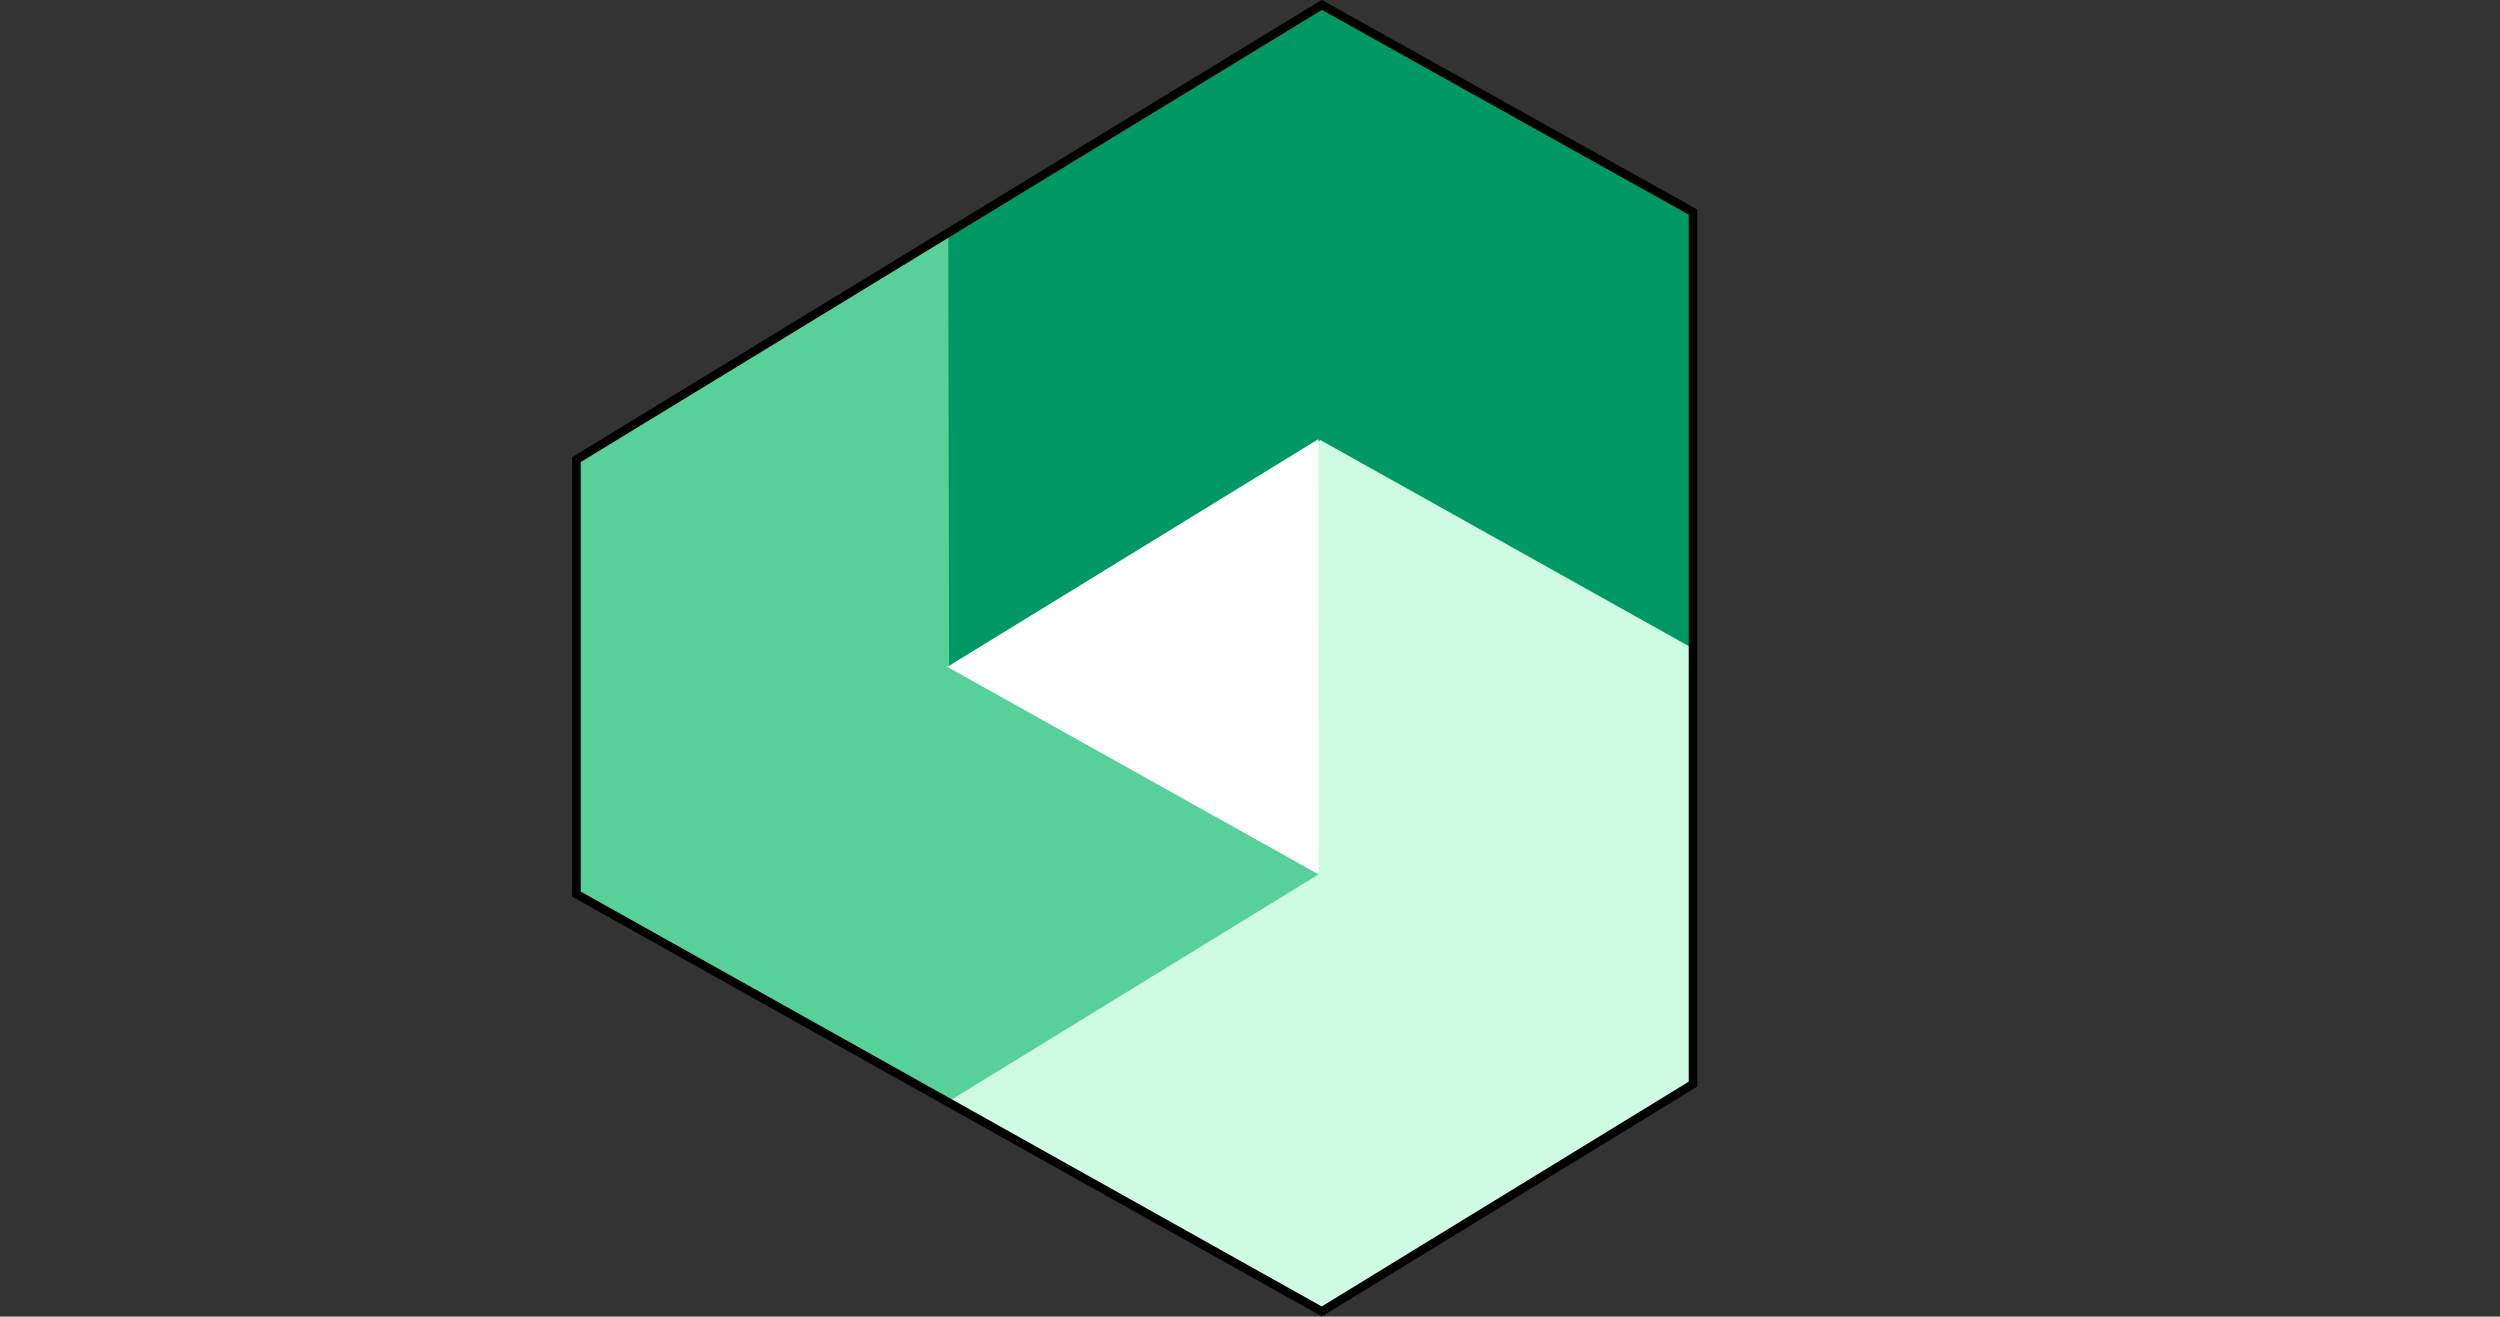 <?xml version="1.0" encoding="utf-8"?>
<!-- Generator: Adobe Illustrator 24.3.0, SVG Export Plug-In . SVG Version: 6.00 Build 0)  -->
<svg version="1.1" id="Layer_1" xmlns="http://www.w3.org/2000/svg" xmlns:xlink="http://www.w3.org/1999/xlink" x="0px" y="0px"
	 viewBox="0 0 868.7 457.5" style="enable-background:new 0 0 868.7 457.5;" xml:space="preserve">
<rect x="0" y="0" width="868.7" height="457.5" fill="#333333" stroke="none"/>
<style type="text/css">
	.st0{fill:#57D099;}
	.st1{fill:#009966;}
	.st2{fill:#CFFBE3;}
	.st3{fill:#FFFFFF;}
	.st4{fill:none;stroke:#000000;stroke-width:3;stroke-miterlimit:10;}
	.st5{fill:#CEA525;stroke:#614901;stroke-width:3;stroke-miterlimit:10;}
</style>
<polygon class="st0" points="200.3,310.7 199.9,159.3 329.1,80.4 458.7,152.9 459.1,304.3 329.9,383.2 "/>
<polygon class="st1" points="329.8,232 329.5,80.6 458.7,1.6 588.2,74.1 588.6,225.5 459.4,304.5 "/>
<polygon class="st2" points="329.9,383.3 329.6,231.9 458.8,152.9 588.4,225.4 588.7,376.8 459.5,455.8 "/>
<polygon class="st0" points="458.2,303.8 329.2,231.7 329.3,382.9 "/>
<polygon class="st3" points="329.2,231.7 458.2,303.8 458.1,152.6 "/>
<polygon class="st4" points="459.3,455.7 588.3,376.7 588.3,73.7 459.3,1.7 200.3,159.7 200.3,310.7 "/>
<path class="st5" d="M329.9,383.2"/>
</svg>
